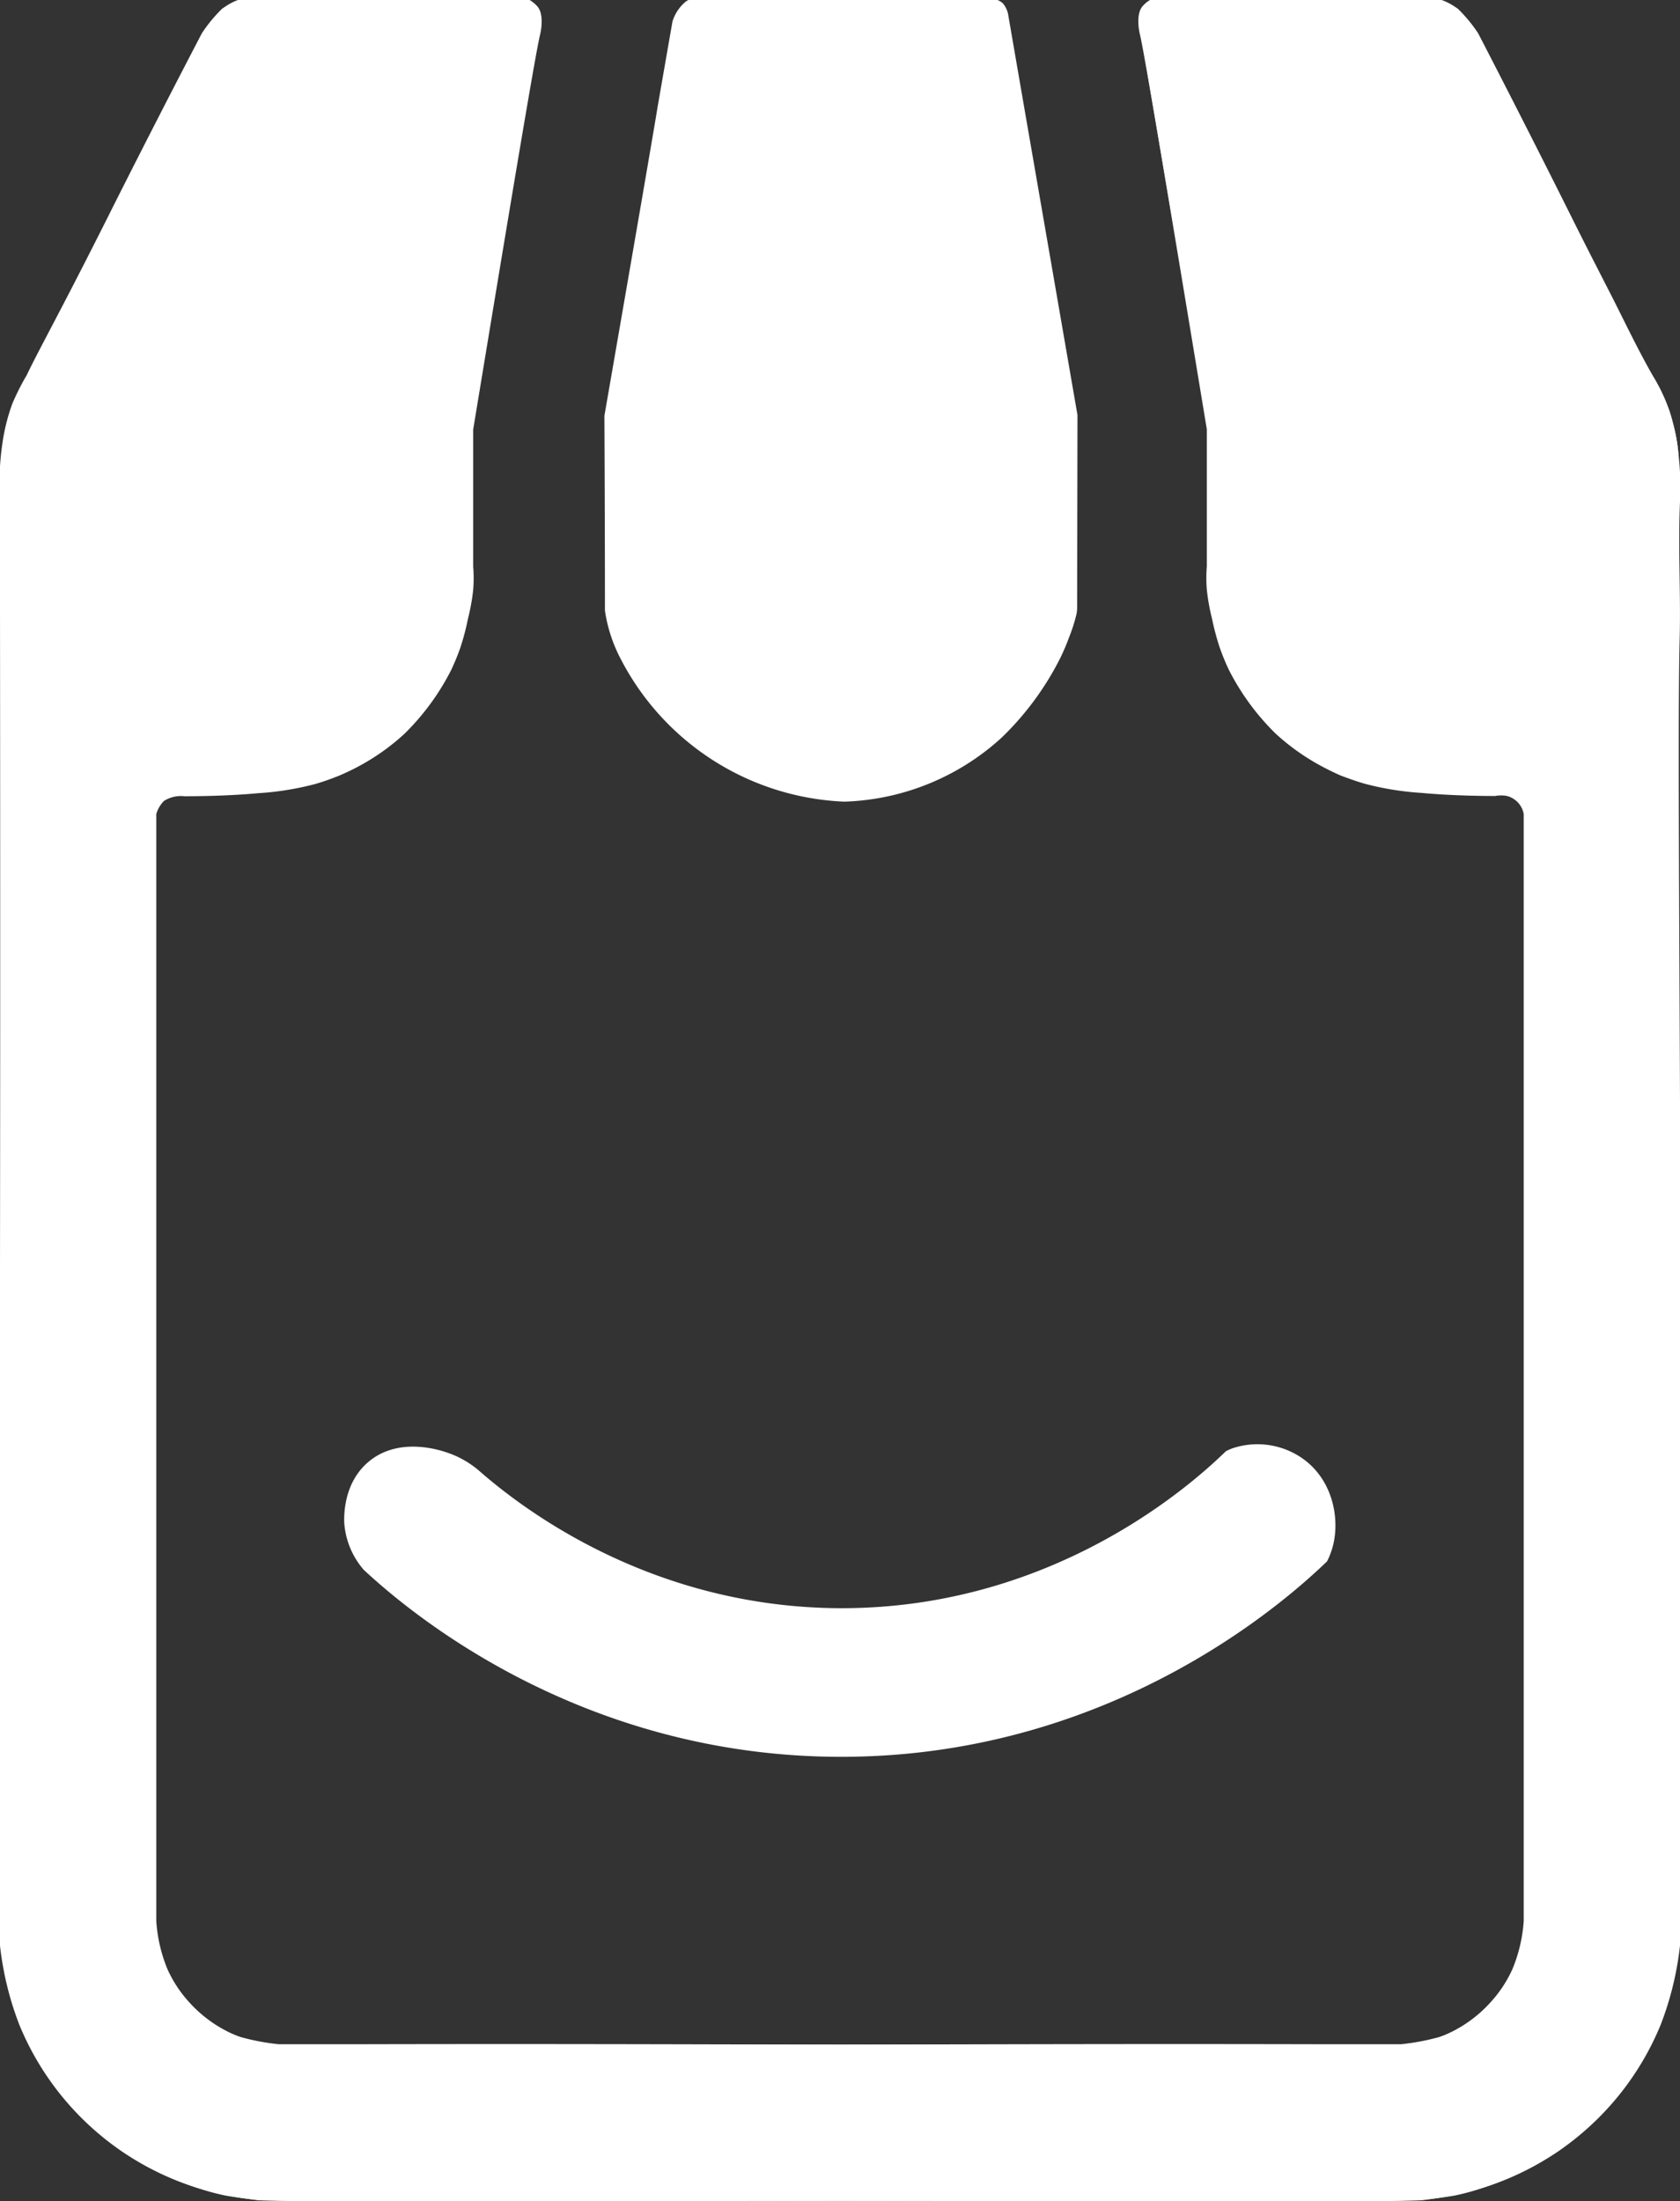 <svg id="Layer_1" data-name="Layer 1" xmlns="http://www.w3.org/2000/svg" viewBox="0 0 258 338"><rect x="0" y="0" width="258" height="338" fill="#333333" stroke="none"/><defs><style>.cls-1{fill:#fff;}</style></defs><path class="cls-1" d="M72.49,65.82c0,7.51-.09,24.59-.09,24.59a67.5,67.5,0,0,1-1.72,8.11,36,36,0,0,1-3.25,7.21A35.18,35.18,0,0,1,52.25,119s-7.09,3.11-22.74,3.13H28.06c-.22,0-.54,0-.92,0a5.37,5.37,0,0,0-1.23.21,2.92,2.92,0,0,0-1,.49,2.69,2.69,0,0,0-.59.68,3.93,3.93,0,0,0-.58,1.36s0,38.72,0,80q0,35.85,0,71.69v18.35a35.27,35.27,0,0,0,.53,3.87,16,16,0,0,0,1.21,3.51,20.4,20.4,0,0,0,6.34,7.81,16.56,16.56,0,0,0,5.11,2.7,36,36,0,0,0,5.89,1.11l10.8,0c29.44-.07,47.59,0,70.74.05,28.41.06,113.64,0,85.23.05,0,0,3,0,4.26,0a23.41,23.41,0,0,0,7-1.11,20.09,20.09,0,0,0,8-5.37,19.44,19.44,0,0,0,3.41-5.14A23.42,23.42,0,0,0,234,295V276.62c0-103.73,0-119.12,0-149.9V125a3.51,3.51,0,0,0-4.34-2.77c-6.8,0-11.32-.47-11.32-.47a44.92,44.92,0,0,1-8.75-1.41,34.25,34.25,0,0,1-13.69-7.7,37.38,37.38,0,0,1-7.19-9.81,35.38,35.38,0,0,1-1.4-3.41,39.44,39.44,0,0,1-1.19-4.48,31.38,31.38,0,0,1-.79-4.43,22.47,22.47,0,0,1,0-3.53l0-9.09s0-11.94,0-12c-5.58-33.75-9.61-58-10.28-60.65,0,0-.72-2.88.37-4.24a4.37,4.37,0,0,1,.8-.74,3.46,3.46,0,0,1,1.2-.55,7.34,7.34,0,0,1,1-.12h40.11A8.38,8.38,0,0,1,222,.41a9.82,9.82,0,0,1,3.35,2.85,14.34,14.34,0,0,1,1.78,2.68c2.58,5,19.45,38.12,20.91,41s2.28,4.44,2.41,4.68c1.06,2,4.45,8.13,5.39,10.46.09.21.43,1.06.78,2.12.17.48.28.85.39,1.23.15.53.24.94.27,1.08s.19.83.31,1.7a25.09,25.09,0,0,1,.21,2.58s0,25.93,0,52.37c0,6.44,0,22.53,0,25.45,0,0,0,49.71.31,119.74l0,27.26s-.39,4.57-.91,7.56a37.21,37.21,0,0,1-2.69,8.71,45.7,45.7,0,0,1-15.21,18.45,50.57,50.57,0,0,1-13.4,6.2c-1.81.5-2.71.65-2.71.65-1.3.22-4.84.69-4.85.69h0s-2.26.1-6.7.13c-11.74.07-101.1-.07-110.34-.07H63c-7.13,0-8.67.05-13.46,0-5.89,0-8.83-.05-10.08-.14A43.63,43.63,0,0,1,3,311a48.41,48.41,0,0,1-3-12.23c-.25-2.24-.26-5-.29-10.38,0-4.35,0-6.46.09-11,.05-6-.11-10,0-12.35h0s.36-58.73.18-188.19A43.73,43.73,0,0,1,.4,67.87,29.76,29.76,0,0,1,1.89,62a36.49,36.49,0,0,1,2.19-4.35C6.2,53.24,9.2,48,16.59,33.27h0C23.94,18.6,31,5.11,31,5.11A22.52,22.52,0,0,1,34.1,1.35c.25-.18.53-.36.53-.36A8.86,8.86,0,0,1,36.91-.13a9.83,9.83,0,0,1,2.4-.36H74.37s4.23,0,5.57,0h0a3.77,3.77,0,0,1,2.6,1.65c.89,1.54.2,4,.22,4s0-.09,0-.09c0,.15-4.66,27.47-4.68,27.62S72.52,65.6,72.49,65.82Z"/><path class="cls-1" d="M165.47,63.74c-.05,28.14-.05,29.77-.05,29.77h0s-.07.63-.07.65a25.07,25.07,0,0,1-1.16,3.68c-.08.21-.2.54-.35.92-.23.58-.57,1.37-1,2.26a45.1,45.1,0,0,1-9.05,12.28,37.54,37.54,0,0,1-24.12,9.8,40.54,40.54,0,0,1-34.35-21.92,23.1,23.1,0,0,1-2.42-7.43c0-.12,0-.22,0-.27v-.31c0-1.86,0-11.91-.08-29.33,3.53-20.35,6.23-35.91,8-46.38,0-.16,2.43-14,2.45-14.15h0A6.39,6.39,0,0,1,105.37.2a4.26,4.26,0,0,1,1.53-.6,3.9,3.9,0,0,1,.73,0h44s.69.12,1.11.25A3,3,0,0,1,154,.5a3.77,3.77,0,0,1,.87,2l2.64,15.28Q161.5,40.77,165.47,63.74Z"/><path class="cls-1" d="M203.79,239.77c-5.55,5.33-32.13,29.69-73.79,30s-68.48-23.46-74.14-28.71a12.35,12.35,0,0,1-3-7.32c0-.74-.22-5.91,3.7-9.24,4.65-3.95,11-1.83,12.15-1.43a14.66,14.66,0,0,1,4.8,2.72c5,4.37,25.18,21.14,55.76,21.16,33.39,0,54.77-20,59-24.11a9.82,9.82,0,0,1,1-.44,12.07,12.07,0,0,1,11,1.73c4.77,3.54,5.64,10,4.15,14.16A10.55,10.55,0,0,1,203.79,239.77Z"/><path class="cls-1" d="M185.47,65.82c0,7.51.09,24.59.09,24.59a66.53,66.53,0,0,0,1.71,8.11,35.75,35.75,0,0,0,3.26,7.21A35.2,35.2,0,0,0,205.7,119s7.1,3.11,22.75,3.13h1.44c.23,0,.55,0,.93,0a5.56,5.56,0,0,1,1.23.21,3,3,0,0,1,1,.49,2.69,2.69,0,0,1,.59.68,4.14,4.14,0,0,1,.58,1.36s0,38.72,0,80q0,35.85,0,71.69v18.35a34.09,34.09,0,0,1-.52,3.87,16.56,16.56,0,0,1-1.21,3.51,20.49,20.49,0,0,1-6.34,7.81,16.56,16.56,0,0,1-5.11,2.7,36,36,0,0,1-5.89,1.11l-10.81,0c-29.43-.07-47.59,0-70.74.05-28.41.06-113.63,0-85.22.05,0,0-3,0-4.26,0a23.37,23.37,0,0,1-7-1.11,20.16,20.16,0,0,1-8-5.37,19.28,19.28,0,0,1-3.4-5.14A23.42,23.42,0,0,1,24,295V276.62c0-103.73,0-119.12,0-149.9V125a4.81,4.81,0,0,1,1.17-2,4.81,4.81,0,0,1,3.16-.73c6.81,0,11.33-.47,11.33-.47a45,45,0,0,0,8.75-1.41,34.33,34.33,0,0,0,13.69-7.7,37.38,37.38,0,0,0,7.19-9.81,35.38,35.38,0,0,0,1.4-3.41,37.52,37.52,0,0,0,1.18-4.48,31.63,31.63,0,0,0,.8-4.43,22.47,22.47,0,0,0,0-3.53l0-9.09s0-11.94,0-12c5.57-33.75,9.6-58,10.28-60.65,0,0,.72-2.88-.37-4.24a4.26,4.26,0,0,0-.81-.74,3.29,3.29,0,0,0-1.2-.55,7.34,7.34,0,0,0-1-.12H39.57A8.44,8.44,0,0,0,36,.41a9.92,9.92,0,0,0-3.35,2.85,14.09,14.09,0,0,0-1.77,2.68c-2.59,5-19.45,38.12-20.92,41s-2.27,4.44-2.4,4.68c-1.07,2-4.46,8.13-5.4,10.46-.08.21-.42,1.06-.78,2.12-.16.48-.28.85-.38,1.23-.15.53-.25.94-.28,1.08s-.18.83-.3,1.7a20.47,20.47,0,0,0-.21,2.58s0,25.93,0,52.37c0,6.44,0,22.53,0,25.45,0,0,0,49.71-.3,119.74l0,27.26s.38,4.57.9,7.56a37.7,37.7,0,0,0,2.69,8.71,45.61,45.61,0,0,0,15.22,18.45,50.57,50.57,0,0,0,13.4,6.2c1.8.5,2.7.65,2.7.65,1.3.22,4.84.69,4.85.69h0s2.25.1,6.69.13c11.74.07,101.11-.07,110.34-.07h38.13c7.14,0,8.67.05,13.46,0,5.89,0,8.84-.05,10.09-.14A43.6,43.6,0,0,0,255,311a48.59,48.59,0,0,0,3-12.23c.25-2.24.26-5,.28-10.38,0-4.35,0-6.46-.08-11-.06-6,.11-10,0-12.35h0c0-104.59-.68-149.64-.25-167,.18-7-.27-14.12.06-21.17a44.41,44.41,0,0,0-.19-6.66,32.15,32.15,0,0,0-1.39-7,27.74,27.74,0,0,0-2.59-5.49c-2.5-4.36-4.62-8.93-6.92-13.39-1.53-3-3.36-6.54-5.58-11h0C234,18.6,227,5.11,227,5.11a22.52,22.52,0,0,0-3.11-3.76c-.25-.18-.53-.36-.53-.36A9,9,0,0,0,221-.13a9.77,9.77,0,0,0-2.4-.36H183.58s-4.22,0-5.57,0h0a3.83,3.83,0,0,0-2.6,1.65c-.88,1.54-.2,4-.22,4V5.08c0,.15,4.65,27.47,4.68,27.62S185.43,65.6,185.47,65.82Z"/></svg>